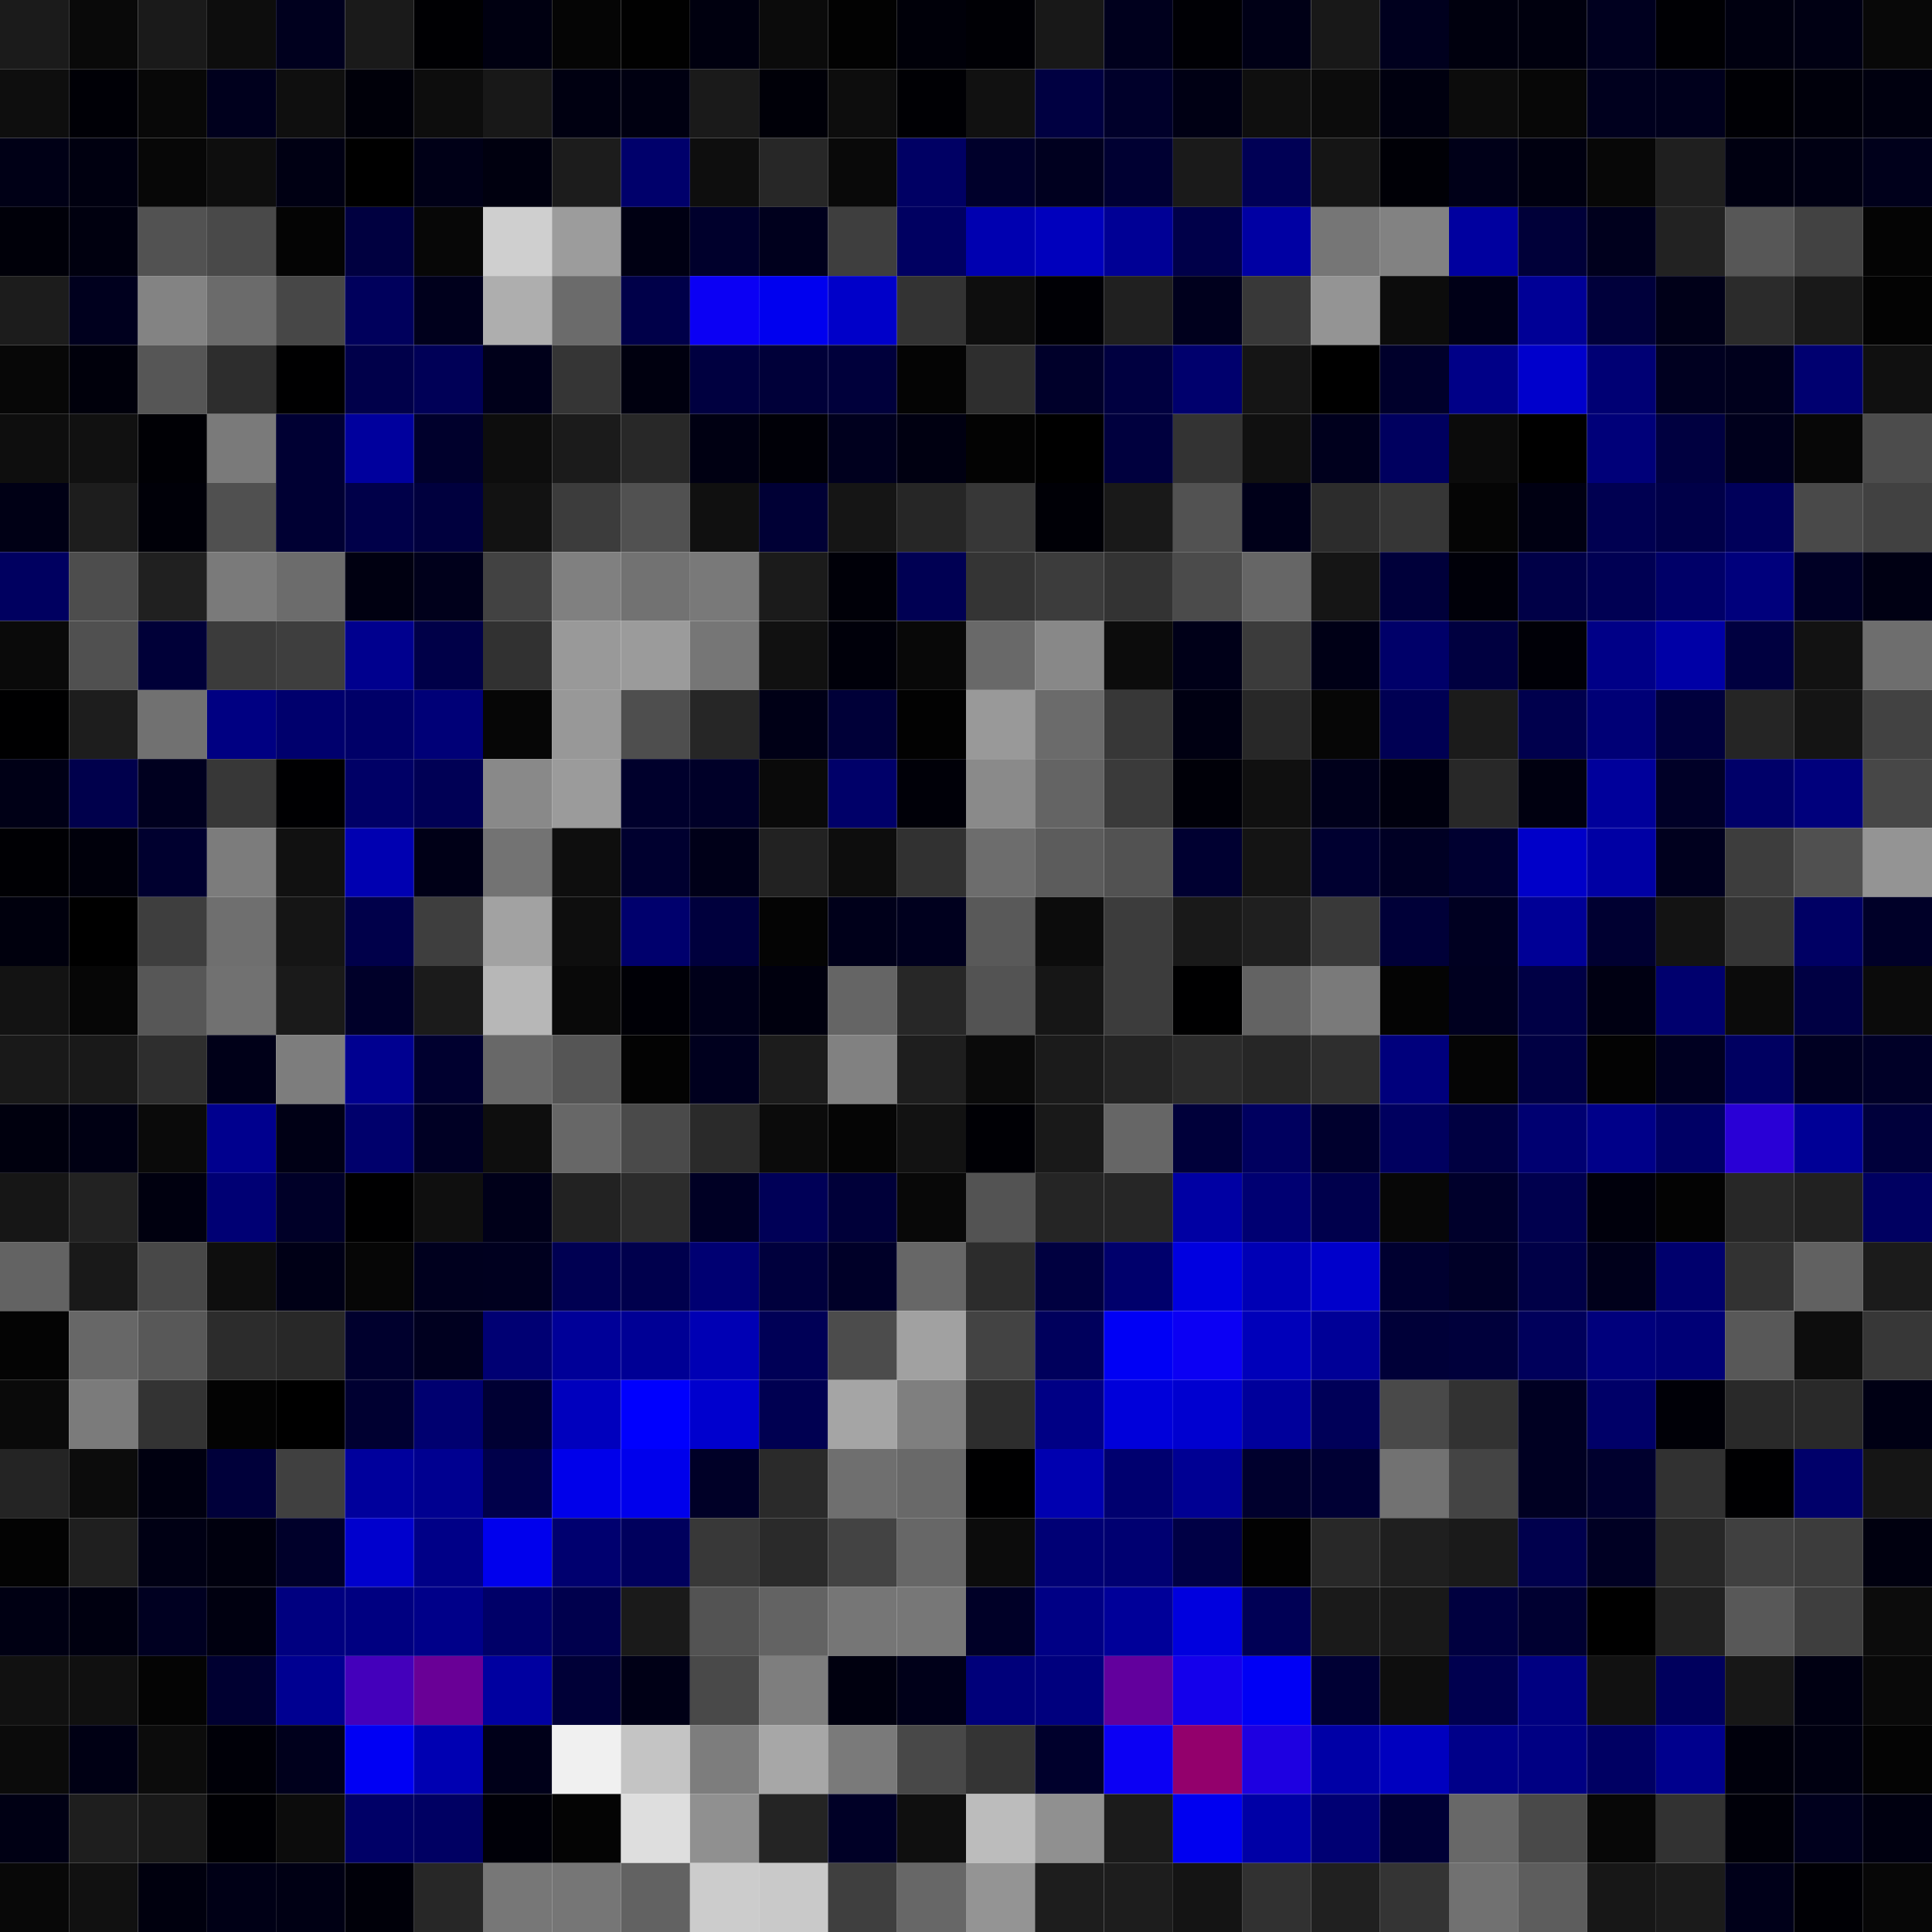 <svg xmlns="http://www.w3.org/2000/svg" width="56" height="56" viewBox="0 0 56 56"><g class="weights_image" id="node-756" stroke="none"><rect x="0" y="0" width="2" height="2" fill="#1b1b1b"/><rect x="2" y="0" width="2" height="2" fill="#090909"/><rect x="4" y="0" width="2" height="2" fill="#1a1a1a"/><rect x="6" y="0" width="2" height="2" fill="#0d0d0d"/><rect x="8" y="0" width="2" height="2" fill="#00001e"/><rect x="10" y="0" width="2" height="2" fill="#1a1a1a"/><rect x="12" y="0" width="2" height="2" fill="#000003"/><rect x="14" y="0" width="2" height="2" fill="#000011"/><rect x="16" y="0" width="2" height="2" fill="#050505"/><rect x="18" y="0" width="2" height="2" fill="#010101"/><rect x="20" y="0" width="2" height="2" fill="#00000f"/><rect x="22" y="0" width="2" height="2" fill="#0b0b0b"/><rect x="24" y="0" width="2" height="2" fill="#020202"/><rect x="26" y="0" width="2" height="2" fill="#000009"/><rect x="28" y="0" width="2" height="2" fill="#000005"/><rect x="30" y="0" width="2" height="2" fill="#181818"/><rect x="32" y="0" width="2" height="2" fill="#00001d"/><rect x="34" y="0" width="2" height="2" fill="#000005"/><rect x="36" y="0" width="2" height="2" fill="#000016"/><rect x="38" y="0" width="2" height="2" fill="#181818"/><rect x="40" y="0" width="2" height="2" fill="#00001e"/><rect x="42" y="0" width="2" height="2" fill="#00000e"/><rect x="44" y="0" width="2" height="2" fill="#00000e"/><rect x="46" y="0" width="2" height="2" fill="#00001f"/><rect x="48" y="0" width="2" height="2" fill="#000004"/><rect x="50" y="0" width="2" height="2" fill="#000010"/><rect x="52" y="0" width="2" height="2" fill="#000013"/><rect x="54" y="0" width="2" height="2" fill="#080808"/><rect x="0" y="2" width="2" height="2" fill="#0e0e0e"/><rect x="2" y="2" width="2" height="2" fill="#000006"/><rect x="4" y="2" width="2" height="2" fill="#080808"/><rect x="6" y="2" width="2" height="2" fill="#00001d"/><rect x="8" y="2" width="2" height="2" fill="#0f0f0f"/><rect x="10" y="2" width="2" height="2" fill="#000009"/><rect x="12" y="2" width="2" height="2" fill="#0d0d0d"/><rect x="14" y="2" width="2" height="2" fill="#181818"/><rect x="16" y="2" width="2" height="2" fill="#000011"/><rect x="18" y="2" width="2" height="2" fill="#000011"/><rect x="20" y="2" width="2" height="2" fill="#1a1a1a"/><rect x="22" y="2" width="2" height="2" fill="#000008"/><rect x="24" y="2" width="2" height="2" fill="#0d0d0d"/><rect x="26" y="2" width="2" height="2" fill="#000004"/><rect x="28" y="2" width="2" height="2" fill="#111111"/><rect x="30" y="2" width="2" height="2" fill="#000041"/><rect x="32" y="2" width="2" height="2" fill="#00002a"/><rect x="34" y="2" width="2" height="2" fill="#000014"/><rect x="36" y="2" width="2" height="2" fill="#0f0f0f"/><rect x="38" y="2" width="2" height="2" fill="#0c0c0c"/><rect x="40" y="2" width="2" height="2" fill="#00000f"/><rect x="42" y="2" width="2" height="2" fill="#0c0c0c"/><rect x="44" y="2" width="2" height="2" fill="#070707"/><rect x="46" y="2" width="2" height="2" fill="#00001e"/><rect x="48" y="2" width="2" height="2" fill="#00001c"/><rect x="50" y="2" width="2" height="2" fill="#000005"/><rect x="52" y="2" width="2" height="2" fill="#00000b"/><rect x="54" y="2" width="2" height="2" fill="#00000f"/><rect x="0" y="4" width="2" height="2" fill="#000016"/><rect x="2" y="4" width="2" height="2" fill="#000010"/><rect x="4" y="4" width="2" height="2" fill="#070707"/><rect x="6" y="4" width="2" height="2" fill="#0e0e0e"/><rect x="8" y="4" width="2" height="2" fill="#000013"/><rect x="10" y="4" width="2" height="2" fill="#000000"/><rect x="12" y="4" width="2" height="2" fill="#000017"/><rect x="14" y="4" width="2" height="2" fill="#00000f"/><rect x="16" y="4" width="2" height="2" fill="#1c1c1c"/><rect x="18" y="4" width="2" height="2" fill="#00006b"/><rect x="20" y="4" width="2" height="2" fill="#0e0e0e"/><rect x="22" y="4" width="2" height="2" fill="#272727"/><rect x="24" y="4" width="2" height="2" fill="#090909"/><rect x="26" y="4" width="2" height="2" fill="#000064"/><rect x="28" y="4" width="2" height="2" fill="#00002b"/><rect x="30" y="4" width="2" height="2" fill="#00001f"/><rect x="32" y="4" width="2" height="2" fill="#000032"/><rect x="34" y="4" width="2" height="2" fill="#1a1a1a"/><rect x="36" y="4" width="2" height="2" fill="#000055"/><rect x="38" y="4" width="2" height="2" fill="#151515"/><rect x="40" y="4" width="2" height="2" fill="#000006"/><rect x="42" y="4" width="2" height="2" fill="#000018"/><rect x="44" y="4" width="2" height="2" fill="#000010"/><rect x="46" y="4" width="2" height="2" fill="#070707"/><rect x="48" y="4" width="2" height="2" fill="#1f1f1f"/><rect x="50" y="4" width="2" height="2" fill="#000011"/><rect x="52" y="4" width="2" height="2" fill="#000013"/><rect x="54" y="4" width="2" height="2" fill="#00001b"/><rect x="0" y="6" width="2" height="2" fill="#000009"/><rect x="2" y="6" width="2" height="2" fill="#00000f"/><rect x="4" y="6" width="2" height="2" fill="#525252"/><rect x="6" y="6" width="2" height="2" fill="#494949"/><rect x="8" y="6" width="2" height="2" fill="#040404"/><rect x="10" y="6" width="2" height="2" fill="#000040"/><rect x="12" y="6" width="2" height="2" fill="#070707"/><rect x="14" y="6" width="2" height="2" fill="#cfcfcf"/><rect x="16" y="6" width="2" height="2" fill="#9c9c9c"/><rect x="18" y="6" width="2" height="2" fill="#000013"/><rect x="20" y="6" width="2" height="2" fill="#00002c"/><rect x="22" y="6" width="2" height="2" fill="#00001d"/><rect x="24" y="6" width="2" height="2" fill="#3e3e3e"/><rect x="26" y="6" width="2" height="2" fill="#000061"/><rect x="28" y="6" width="2" height="2" fill="#0000b0"/><rect x="30" y="6" width="2" height="2" fill="#0000bd"/><rect x="32" y="6" width="2" height="2" fill="#000095"/><rect x="34" y="6" width="2" height="2" fill="#000049"/><rect x="36" y="6" width="2" height="2" fill="#0000a3"/><rect x="38" y="6" width="2" height="2" fill="#767676"/><rect x="40" y="6" width="2" height="2" fill="#828282"/><rect x="42" y="6" width="2" height="2" fill="#00009f"/><rect x="44" y="6" width="2" height="2" fill="#000039"/><rect x="46" y="6" width="2" height="2" fill="#00001d"/><rect x="48" y="6" width="2" height="2" fill="#222222"/><rect x="50" y="6" width="2" height="2" fill="#575757"/><rect x="52" y="6" width="2" height="2" fill="#424242"/><rect x="54" y="6" width="2" height="2" fill="#040404"/><rect x="0" y="8" width="2" height="2" fill="#1c1c1c"/><rect x="2" y="8" width="2" height="2" fill="#00001e"/><rect x="4" y="8" width="2" height="2" fill="#838383"/><rect x="6" y="8" width="2" height="2" fill="#6b6b6b"/><rect x="8" y="8" width="2" height="2" fill="#474747"/><rect x="10" y="8" width="2" height="2" fill="#00005c"/><rect x="12" y="8" width="2" height="2" fill="#00001c"/><rect x="14" y="8" width="2" height="2" fill="#aeaeae"/><rect x="16" y="8" width="2" height="2" fill="#6b6b6b"/><rect x="18" y="8" width="2" height="2" fill="#000049"/><rect x="20" y="8" width="2" height="2" fill="#0b00f4"/><rect x="22" y="8" width="2" height="2" fill="#0000ef"/><rect x="24" y="8" width="2" height="2" fill="#0000c9"/><rect x="26" y="8" width="2" height="2" fill="#333333"/><rect x="28" y="8" width="2" height="2" fill="#0e0e0e"/><rect x="30" y="8" width="2" height="2" fill="#000005"/><rect x="32" y="8" width="2" height="2" fill="#202020"/><rect x="34" y="8" width="2" height="2" fill="#00001d"/><rect x="36" y="8" width="2" height="2" fill="#383838"/><rect x="38" y="8" width="2" height="2" fill="#949494"/><rect x="40" y="8" width="2" height="2" fill="#0c0c0c"/><rect x="42" y="8" width="2" height="2" fill="#000017"/><rect x="44" y="8" width="2" height="2" fill="#000096"/><rect x="46" y="8" width="2" height="2" fill="#00003b"/><rect x="48" y="8" width="2" height="2" fill="#000018"/><rect x="50" y="8" width="2" height="2" fill="#2b2b2b"/><rect x="52" y="8" width="2" height="2" fill="#191919"/><rect x="54" y="8" width="2" height="2" fill="#030303"/><rect x="0" y="10" width="2" height="2" fill="#070707"/><rect x="2" y="10" width="2" height="2" fill="#00000b"/><rect x="4" y="10" width="2" height="2" fill="#565656"/><rect x="6" y="10" width="2" height="2" fill="#2d2d2d"/><rect x="8" y="10" width="2" height="2" fill="#000001"/><rect x="10" y="10" width="2" height="2" fill="#00004a"/><rect x="12" y="10" width="2" height="2" fill="#000057"/><rect x="14" y="10" width="2" height="2" fill="#00001a"/><rect x="16" y="10" width="2" height="2" fill="#353535"/><rect x="18" y="10" width="2" height="2" fill="#00000f"/><rect x="20" y="10" width="2" height="2" fill="#000040"/><rect x="22" y="10" width="2" height="2" fill="#000039"/><rect x="24" y="10" width="2" height="2" fill="#00003b"/><rect x="26" y="10" width="2" height="2" fill="#040404"/><rect x="28" y="10" width="2" height="2" fill="#2e2e2e"/><rect x="30" y="10" width="2" height="2" fill="#00002a"/><rect x="32" y="10" width="2" height="2" fill="#000040"/><rect x="34" y="10" width="2" height="2" fill="#00006d"/><rect x="36" y="10" width="2" height="2" fill="#151515"/><rect x="38" y="10" width="2" height="2" fill="#000000"/><rect x="40" y="10" width="2" height="2" fill="#00002b"/><rect x="42" y="10" width="2" height="2" fill="#000087"/><rect x="44" y="10" width="2" height="2" fill="#0000cc"/><rect x="46" y="10" width="2" height="2" fill="#000074"/><rect x="48" y="10" width="2" height="2" fill="#000020"/><rect x="50" y="10" width="2" height="2" fill="#00001c"/><rect x="52" y="10" width="2" height="2" fill="#000070"/><rect x="54" y="10" width="2" height="2" fill="#101010"/><rect x="0" y="12" width="2" height="2" fill="#0e0e0e"/><rect x="2" y="12" width="2" height="2" fill="#111111"/><rect x="4" y="12" width="2" height="2" fill="#000005"/><rect x="6" y="12" width="2" height="2" fill="#7a7a7a"/><rect x="8" y="12" width="2" height="2" fill="#000033"/><rect x="10" y="12" width="2" height="2" fill="#00009d"/><rect x="12" y="12" width="2" height="2" fill="#00002c"/><rect x="14" y="12" width="2" height="2" fill="#0d0d0d"/><rect x="16" y="12" width="2" height="2" fill="#1b1b1b"/><rect x="18" y="12" width="2" height="2" fill="#282828"/><rect x="20" y="12" width="2" height="2" fill="#000012"/><rect x="22" y="12" width="2" height="2" fill="#000007"/><rect x="24" y="12" width="2" height="2" fill="#00001e"/><rect x="26" y="12" width="2" height="2" fill="#000011"/><rect x="28" y="12" width="2" height="2" fill="#030303"/><rect x="30" y="12" width="2" height="2" fill="#000000"/><rect x="32" y="12" width="2" height="2" fill="#00003e"/><rect x="34" y="12" width="2" height="2" fill="#333333"/><rect x="36" y="12" width="2" height="2" fill="#101010"/><rect x="38" y="12" width="2" height="2" fill="#00001d"/><rect x="40" y="12" width="2" height="2" fill="#00005f"/><rect x="42" y="12" width="2" height="2" fill="#0b0b0b"/><rect x="44" y="12" width="2" height="2" fill="#000000"/><rect x="46" y="12" width="2" height="2" fill="#000079"/><rect x="48" y="12" width="2" height="2" fill="#000040"/><rect x="50" y="12" width="2" height="2" fill="#00001c"/><rect x="52" y="12" width="2" height="2" fill="#070707"/><rect x="54" y="12" width="2" height="2" fill="#4c4c4c"/><rect x="0" y="14" width="2" height="2" fill="#000015"/><rect x="2" y="14" width="2" height="2" fill="#1d1d1d"/><rect x="4" y="14" width="2" height="2" fill="#000008"/><rect x="6" y="14" width="2" height="2" fill="#505050"/><rect x="8" y="14" width="2" height="2" fill="#000033"/><rect x="10" y="14" width="2" height="2" fill="#000049"/><rect x="12" y="14" width="2" height="2" fill="#00003e"/><rect x="14" y="14" width="2" height="2" fill="#121212"/><rect x="16" y="14" width="2" height="2" fill="#3c3c3c"/><rect x="18" y="14" width="2" height="2" fill="#515151"/><rect x="20" y="14" width="2" height="2" fill="#101010"/><rect x="22" y="14" width="2" height="2" fill="#000035"/><rect x="24" y="14" width="2" height="2" fill="#151515"/><rect x="26" y="14" width="2" height="2" fill="#262626"/><rect x="28" y="14" width="2" height="2" fill="#373737"/><rect x="30" y="14" width="2" height="2" fill="#000006"/><rect x="32" y="14" width="2" height="2" fill="#191919"/><rect x="34" y="14" width="2" height="2" fill="#525252"/><rect x="36" y="14" width="2" height="2" fill="#000019"/><rect x="38" y="14" width="2" height="2" fill="#2c2c2c"/><rect x="40" y="14" width="2" height="2" fill="#363636"/><rect x="42" y="14" width="2" height="2" fill="#050505"/><rect x="44" y="14" width="2" height="2" fill="#000012"/><rect x="46" y="14" width="2" height="2" fill="#000051"/><rect x="48" y="14" width="2" height="2" fill="#000048"/><rect x="50" y="14" width="2" height="2" fill="#00005a"/><rect x="52" y="14" width="2" height="2" fill="#494949"/><rect x="54" y="14" width="2" height="2" fill="#414141"/><rect x="0" y="16" width="2" height="2" fill="#000060"/><rect x="2" y="16" width="2" height="2" fill="#4d4d4d"/><rect x="4" y="16" width="2" height="2" fill="#202020"/><rect x="6" y="16" width="2" height="2" fill="#7a7a7a"/><rect x="8" y="16" width="2" height="2" fill="#6c6c6c"/><rect x="10" y="16" width="2" height="2" fill="#000011"/><rect x="12" y="16" width="2" height="2" fill="#00001b"/><rect x="14" y="16" width="2" height="2" fill="#424242"/><rect x="16" y="16" width="2" height="2" fill="#808080"/><rect x="18" y="16" width="2" height="2" fill="#727272"/><rect x="20" y="16" width="2" height="2" fill="#797979"/><rect x="22" y="16" width="2" height="2" fill="#1b1b1b"/><rect x="24" y="16" width="2" height="2" fill="#000008"/><rect x="26" y="16" width="2" height="2" fill="#000053"/><rect x="28" y="16" width="2" height="2" fill="#343434"/><rect x="30" y="16" width="2" height="2" fill="#3c3c3c"/><rect x="32" y="16" width="2" height="2" fill="#333333"/><rect x="34" y="16" width="2" height="2" fill="#4b4b4b"/><rect x="36" y="16" width="2" height="2" fill="#666666"/><rect x="38" y="16" width="2" height="2" fill="#151515"/><rect x="40" y="16" width="2" height="2" fill="#00003a"/><rect x="42" y="16" width="2" height="2" fill="#000009"/><rect x="44" y="16" width="2" height="2" fill="#000047"/><rect x="46" y="16" width="2" height="2" fill="#000053"/><rect x="48" y="16" width="2" height="2" fill="#000068"/><rect x="50" y="16" width="2" height="2" fill="#00007c"/><rect x="52" y="16" width="2" height="2" fill="#000025"/><rect x="54" y="16" width="2" height="2" fill="#000013"/><rect x="0" y="18" width="2" height="2" fill="#0a0a0a"/><rect x="2" y="18" width="2" height="2" fill="#505050"/><rect x="4" y="18" width="2" height="2" fill="#000038"/><rect x="6" y="18" width="2" height="2" fill="#3b3b3b"/><rect x="8" y="18" width="2" height="2" fill="#3e3e3e"/><rect x="10" y="18" width="2" height="2" fill="#00008e"/><rect x="12" y="18" width="2" height="2" fill="#000048"/><rect x="14" y="18" width="2" height="2" fill="#313131"/><rect x="16" y="18" width="2" height="2" fill="#999999"/><rect x="18" y="18" width="2" height="2" fill="#9b9b9b"/><rect x="20" y="18" width="2" height="2" fill="#767676"/><rect x="22" y="18" width="2" height="2" fill="#111111"/><rect x="24" y="18" width="2" height="2" fill="#00000a"/><rect x="26" y="18" width="2" height="2" fill="#080808"/><rect x="28" y="18" width="2" height="2" fill="#696969"/><rect x="30" y="18" width="2" height="2" fill="#888888"/><rect x="32" y="18" width="2" height="2" fill="#0c0c0c"/><rect x="34" y="18" width="2" height="2" fill="#000018"/><rect x="36" y="18" width="2" height="2" fill="#3b3b3b"/><rect x="38" y="18" width="2" height="2" fill="#000016"/><rect x="40" y="18" width="2" height="2" fill="#000069"/><rect x="42" y="18" width="2" height="2" fill="#000040"/><rect x="44" y="18" width="2" height="2" fill="#000007"/><rect x="46" y="18" width="2" height="2" fill="#000087"/><rect x="48" y="18" width="2" height="2" fill="#0000a6"/><rect x="50" y="18" width="2" height="2" fill="#000040"/><rect x="52" y="18" width="2" height="2" fill="#121212"/><rect x="54" y="18" width="2" height="2" fill="#6e6e6e"/><rect x="0" y="20" width="2" height="2" fill="#000001"/><rect x="2" y="20" width="2" height="2" fill="#1d1d1d"/><rect x="4" y="20" width="2" height="2" fill="#717171"/><rect x="6" y="20" width="2" height="2" fill="#000082"/><rect x="8" y="20" width="2" height="2" fill="#00006d"/><rect x="10" y="20" width="2" height="2" fill="#000068"/><rect x="12" y="20" width="2" height="2" fill="#000077"/><rect x="14" y="20" width="2" height="2" fill="#060606"/><rect x="16" y="20" width="2" height="2" fill="#989898"/><rect x="18" y="20" width="2" height="2" fill="#4e4e4e"/><rect x="20" y="20" width="2" height="2" fill="#262626"/><rect x="22" y="20" width="2" height="2" fill="#000016"/><rect x="24" y="20" width="2" height="2" fill="#000038"/><rect x="26" y="20" width="2" height="2" fill="#020202"/><rect x="28" y="20" width="2" height="2" fill="#999999"/><rect x="30" y="20" width="2" height="2" fill="#6b6b6b"/><rect x="32" y="20" width="2" height="2" fill="#373737"/><rect x="34" y="20" width="2" height="2" fill="#000012"/><rect x="36" y="20" width="2" height="2" fill="#282828"/><rect x="38" y="20" width="2" height="2" fill="#060606"/><rect x="40" y="20" width="2" height="2" fill="#000053"/><rect x="42" y="20" width="2" height="2" fill="#1b1b1b"/><rect x="44" y="20" width="2" height="2" fill="#00004d"/><rect x="46" y="20" width="2" height="2" fill="#000076"/><rect x="48" y="20" width="2" height="2" fill="#00003d"/><rect x="50" y="20" width="2" height="2" fill="#252525"/><rect x="52" y="20" width="2" height="2" fill="#141414"/><rect x="54" y="20" width="2" height="2" fill="#424242"/><rect x="0" y="22" width="2" height="2" fill="#000016"/><rect x="2" y="22" width="2" height="2" fill="#00004c"/><rect x="4" y="22" width="2" height="2" fill="#00001f"/><rect x="6" y="22" width="2" height="2" fill="#373737"/><rect x="8" y="22" width="2" height="2" fill="#000002"/><rect x="10" y="22" width="2" height="2" fill="#000066"/><rect x="12" y="22" width="2" height="2" fill="#000055"/><rect x="14" y="22" width="2" height="2" fill="#898989"/><rect x="16" y="22" width="2" height="2" fill="#9b9b9b"/><rect x="18" y="22" width="2" height="2" fill="#00002c"/><rect x="20" y="22" width="2" height="2" fill="#000028"/><rect x="22" y="22" width="2" height="2" fill="#0a0a0a"/><rect x="24" y="22" width="2" height="2" fill="#000069"/><rect x="26" y="22" width="2" height="2" fill="#000008"/><rect x="28" y="22" width="2" height="2" fill="#8a8a8a"/><rect x="30" y="22" width="2" height="2" fill="#646464"/><rect x="32" y="22" width="2" height="2" fill="#3a3a3a"/><rect x="34" y="22" width="2" height="2" fill="#000008"/><rect x="36" y="22" width="2" height="2" fill="#101010"/><rect x="38" y="22" width="2" height="2" fill="#00001b"/><rect x="40" y="22" width="2" height="2" fill="#00000e"/><rect x="42" y="22" width="2" height="2" fill="#282828"/><rect x="44" y="22" width="2" height="2" fill="#000010"/><rect x="46" y="22" width="2" height="2" fill="#00009b"/><rect x="48" y="22" width="2" height="2" fill="#000027"/><rect x="50" y="22" width="2" height="2" fill="#000069"/><rect x="52" y="22" width="2" height="2" fill="#00007c"/><rect x="54" y="22" width="2" height="2" fill="#474747"/><rect x="0" y="24" width="2" height="2" fill="#000004"/><rect x="2" y="24" width="2" height="2" fill="#00000b"/><rect x="4" y="24" width="2" height="2" fill="#00002f"/><rect x="6" y="24" width="2" height="2" fill="#7c7c7c"/><rect x="8" y="24" width="2" height="2" fill="#111111"/><rect x="10" y="24" width="2" height="2" fill="#0000b1"/><rect x="12" y="24" width="2" height="2" fill="#000017"/><rect x="14" y="24" width="2" height="2" fill="#737373"/><rect x="16" y="24" width="2" height="2" fill="#0e0e0e"/><rect x="18" y="24" width="2" height="2" fill="#00002f"/><rect x="20" y="24" width="2" height="2" fill="#000018"/><rect x="22" y="24" width="2" height="2" fill="#222222"/><rect x="24" y="24" width="2" height="2" fill="#0d0d0d"/><rect x="26" y="24" width="2" height="2" fill="#313131"/><rect x="28" y="24" width="2" height="2" fill="#6d6d6d"/><rect x="30" y="24" width="2" height="2" fill="#5c5c5c"/><rect x="32" y="24" width="2" height="2" fill="#525252"/><rect x="34" y="24" width="2" height="2" fill="#000031"/><rect x="36" y="24" width="2" height="2" fill="#141414"/><rect x="38" y="24" width="2" height="2" fill="#000030"/><rect x="40" y="24" width="2" height="2" fill="#000024"/><rect x="42" y="24" width="2" height="2" fill="#000030"/><rect x="44" y="24" width="2" height="2" fill="#0000c9"/><rect x="46" y="24" width="2" height="2" fill="#0000a4"/><rect x="48" y="24" width="2" height="2" fill="#00001e"/><rect x="50" y="24" width="2" height="2" fill="#3d3d3d"/><rect x="52" y="24" width="2" height="2" fill="#505050"/><rect x="54" y="24" width="2" height="2" fill="#949494"/><rect x="0" y="26" width="2" height="2" fill="#00000d"/><rect x="2" y="26" width="2" height="2" fill="#000000"/><rect x="4" y="26" width="2" height="2" fill="#3e3e3e"/><rect x="6" y="26" width="2" height="2" fill="#6f6f6f"/><rect x="8" y="26" width="2" height="2" fill="#151515"/><rect x="10" y="26" width="2" height="2" fill="#00004a"/><rect x="12" y="26" width="2" height="2" fill="#3e3e3e"/><rect x="14" y="26" width="2" height="2" fill="#a2a2a2"/><rect x="16" y="26" width="2" height="2" fill="#0e0e0e"/><rect x="18" y="26" width="2" height="2" fill="#00006d"/><rect x="20" y="26" width="2" height="2" fill="#00003d"/><rect x="22" y="26" width="2" height="2" fill="#040404"/><rect x="24" y="26" width="2" height="2" fill="#00001a"/><rect x="26" y="26" width="2" height="2" fill="#00001e"/><rect x="28" y="26" width="2" height="2" fill="#595959"/><rect x="30" y="26" width="2" height="2" fill="#0c0c0c"/><rect x="32" y="26" width="2" height="2" fill="#3c3c3c"/><rect x="34" y="26" width="2" height="2" fill="#191919"/><rect x="36" y="26" width="2" height="2" fill="#1f1f1f"/><rect x="38" y="26" width="2" height="2" fill="#393939"/><rect x="40" y="26" width="2" height="2" fill="#000038"/><rect x="42" y="26" width="2" height="2" fill="#000021"/><rect x="44" y="26" width="2" height="2" fill="#000096"/><rect x="46" y="26" width="2" height="2" fill="#000031"/><rect x="48" y="26" width="2" height="2" fill="#131313"/><rect x="50" y="26" width="2" height="2" fill="#353535"/><rect x="52" y="26" width="2" height="2" fill="#000064"/><rect x="54" y="26" width="2" height="2" fill="#000028"/><rect x="0" y="28" width="2" height="2" fill="#131313"/><rect x="2" y="28" width="2" height="2" fill="#060606"/><rect x="4" y="28" width="2" height="2" fill="#575757"/><rect x="6" y="28" width="2" height="2" fill="#717171"/><rect x="8" y="28" width="2" height="2" fill="#1a1a1a"/><rect x="10" y="28" width="2" height="2" fill="#000029"/><rect x="12" y="28" width="2" height="2" fill="#1b1b1b"/><rect x="14" y="28" width="2" height="2" fill="#b7b7b7"/><rect x="16" y="28" width="2" height="2" fill="#090909"/><rect x="18" y="28" width="2" height="2" fill="#000006"/><rect x="20" y="28" width="2" height="2" fill="#000019"/><rect x="22" y="28" width="2" height="2" fill="#00000e"/><rect x="24" y="28" width="2" height="2" fill="#656565"/><rect x="26" y="28" width="2" height="2" fill="#272727"/><rect x="28" y="28" width="2" height="2" fill="#535353"/><rect x="30" y="28" width="2" height="2" fill="#161616"/><rect x="32" y="28" width="2" height="2" fill="#3c3c3c"/><rect x="34" y="28" width="2" height="2" fill="#000001"/><rect x="36" y="28" width="2" height="2" fill="#636363"/><rect x="38" y="28" width="2" height="2" fill="#7a7a7a"/><rect x="40" y="28" width="2" height="2" fill="#040404"/><rect x="42" y="28" width="2" height="2" fill="#00001f"/><rect x="44" y="28" width="2" height="2" fill="#000045"/><rect x="46" y="28" width="2" height="2" fill="#000012"/><rect x="48" y="28" width="2" height="2" fill="#00006e"/><rect x="50" y="28" width="2" height="2" fill="#0b0b0b"/><rect x="52" y="28" width="2" height="2" fill="#000043"/><rect x="54" y="28" width="2" height="2" fill="#0b0b0b"/><rect x="0" y="30" width="2" height="2" fill="#191919"/><rect x="2" y="30" width="2" height="2" fill="#191919"/><rect x="4" y="30" width="2" height="2" fill="#2e2e2e"/><rect x="6" y="30" width="2" height="2" fill="#000018"/><rect x="8" y="30" width="2" height="2" fill="#7d7d7d"/><rect x="10" y="30" width="2" height="2" fill="#000090"/><rect x="12" y="30" width="2" height="2" fill="#00002f"/><rect x="14" y="30" width="2" height="2" fill="#686868"/><rect x="16" y="30" width="2" height="2" fill="#555555"/><rect x="18" y="30" width="2" height="2" fill="#030303"/><rect x="20" y="30" width="2" height="2" fill="#00001e"/><rect x="22" y="30" width="2" height="2" fill="#1c1c1c"/><rect x="24" y="30" width="2" height="2" fill="#818181"/><rect x="26" y="30" width="2" height="2" fill="#1e1e1e"/><rect x="28" y="30" width="2" height="2" fill="#0a0a0a"/><rect x="30" y="30" width="2" height="2" fill="#1b1b1b"/><rect x="32" y="30" width="2" height="2" fill="#242424"/><rect x="34" y="30" width="2" height="2" fill="#2b2b2b"/><rect x="36" y="30" width="2" height="2" fill="#262626"/><rect x="38" y="30" width="2" height="2" fill="#2e2e2e"/><rect x="40" y="30" width="2" height="2" fill="#00007c"/><rect x="42" y="30" width="2" height="2" fill="#050505"/><rect x="44" y="30" width="2" height="2" fill="#000043"/><rect x="46" y="30" width="2" height="2" fill="#030303"/><rect x="48" y="30" width="2" height="2" fill="#000021"/><rect x="50" y="30" width="2" height="2" fill="#000061"/><rect x="52" y="30" width="2" height="2" fill="#000022"/><rect x="54" y="30" width="2" height="2" fill="#000027"/><rect x="0" y="32" width="2" height="2" fill="#00000e"/><rect x="2" y="32" width="2" height="2" fill="#000013"/><rect x="4" y="32" width="2" height="2" fill="#0a0a0a"/><rect x="6" y="32" width="2" height="2" fill="#00008e"/><rect x="8" y="32" width="2" height="2" fill="#000015"/><rect x="10" y="32" width="2" height="2" fill="#00006c"/><rect x="12" y="32" width="2" height="2" fill="#000024"/><rect x="14" y="32" width="2" height="2" fill="#0e0e0e"/><rect x="16" y="32" width="2" height="2" fill="#676767"/><rect x="18" y="32" width="2" height="2" fill="#4a4a4a"/><rect x="20" y="32" width="2" height="2" fill="#2a2a2a"/><rect x="22" y="32" width="2" height="2" fill="#0b0b0b"/><rect x="24" y="32" width="2" height="2" fill="#050505"/><rect x="26" y="32" width="2" height="2" fill="#121212"/><rect x="28" y="32" width="2" height="2" fill="#000005"/><rect x="30" y="32" width="2" height="2" fill="#191919"/><rect x="32" y="32" width="2" height="2" fill="#666666"/><rect x="34" y="32" width="2" height="2" fill="#00003a"/><rect x="36" y="32" width="2" height="2" fill="#00005f"/><rect x="38" y="32" width="2" height="2" fill="#00002d"/><rect x="40" y="32" width="2" height="2" fill="#00005f"/><rect x="42" y="32" width="2" height="2" fill="#000041"/><rect x="44" y="32" width="2" height="2" fill="#000071"/><rect x="46" y="32" width="2" height="2" fill="#000089"/><rect x="48" y="32" width="2" height="2" fill="#000065"/><rect x="50" y="32" width="2" height="2" fill="#2900d6"/><rect x="52" y="32" width="2" height="2" fill="#000096"/><rect x="54" y="32" width="2" height="2" fill="#00003b"/><rect x="0" y="34" width="2" height="2" fill="#161616"/><rect x="2" y="34" width="2" height="2" fill="#222222"/><rect x="4" y="34" width="2" height="2" fill="#00000f"/><rect x="6" y="34" width="2" height="2" fill="#000074"/><rect x="8" y="34" width="2" height="2" fill="#000028"/><rect x="10" y="34" width="2" height="2" fill="#000001"/><rect x="12" y="34" width="2" height="2" fill="#0f0f0f"/><rect x="14" y="34" width="2" height="2" fill="#000019"/><rect x="16" y="34" width="2" height="2" fill="#222222"/><rect x="18" y="34" width="2" height="2" fill="#2c2c2c"/><rect x="20" y="34" width="2" height="2" fill="#000024"/><rect x="22" y="34" width="2" height="2" fill="#000057"/><rect x="24" y="34" width="2" height="2" fill="#000039"/><rect x="26" y="34" width="2" height="2" fill="#080808"/><rect x="28" y="34" width="2" height="2" fill="#535353"/><rect x="30" y="34" width="2" height="2" fill="#252525"/><rect x="32" y="34" width="2" height="2" fill="#262626"/><rect x="34" y="34" width="2" height="2" fill="#0000a3"/><rect x="36" y="34" width="2" height="2" fill="#000072"/><rect x="38" y="34" width="2" height="2" fill="#00004c"/><rect x="40" y="34" width="2" height="2" fill="#070707"/><rect x="42" y="34" width="2" height="2" fill="#00002b"/><rect x="44" y="34" width="2" height="2" fill="#00004e"/><rect x="46" y="34" width="2" height="2" fill="#00000c"/><rect x="48" y="34" width="2" height="2" fill="#030303"/><rect x="50" y="34" width="2" height="2" fill="#272727"/><rect x="52" y="34" width="2" height="2" fill="#212121"/><rect x="54" y="34" width="2" height="2" fill="#000061"/><rect x="0" y="36" width="2" height="2" fill="#636363"/><rect x="2" y="36" width="2" height="2" fill="#191919"/><rect x="4" y="36" width="2" height="2" fill="#484848"/><rect x="6" y="36" width="2" height="2" fill="#0e0e0e"/><rect x="8" y="36" width="2" height="2" fill="#000016"/><rect x="10" y="36" width="2" height="2" fill="#060606"/><rect x="12" y="36" width="2" height="2" fill="#00001e"/><rect x="14" y="36" width="2" height="2" fill="#00001f"/><rect x="16" y="36" width="2" height="2" fill="#000052"/><rect x="18" y="36" width="2" height="2" fill="#00004d"/><rect x="20" y="36" width="2" height="2" fill="#000072"/><rect x="22" y="36" width="2" height="2" fill="#00003d"/><rect x="24" y="36" width="2" height="2" fill="#000028"/><rect x="26" y="36" width="2" height="2" fill="#676767"/><rect x="28" y="36" width="2" height="2" fill="#2c2c2c"/><rect x="30" y="36" width="2" height="2" fill="#000040"/><rect x="32" y="36" width="2" height="2" fill="#00006c"/><rect x="34" y="36" width="2" height="2" fill="#0000e0"/><rect x="36" y="36" width="2" height="2" fill="#0000b5"/><rect x="38" y="36" width="2" height="2" fill="#0000cb"/><rect x="40" y="36" width="2" height="2" fill="#000030"/><rect x="42" y="36" width="2" height="2" fill="#000027"/><rect x="44" y="36" width="2" height="2" fill="#000047"/><rect x="46" y="36" width="2" height="2" fill="#00001b"/><rect x="48" y="36" width="2" height="2" fill="#00006d"/><rect x="50" y="36" width="2" height="2" fill="#323232"/><rect x="52" y="36" width="2" height="2" fill="#616161"/><rect x="54" y="36" width="2" height="2" fill="#1b1b1b"/><rect x="0" y="38" width="2" height="2" fill="#040404"/><rect x="2" y="38" width="2" height="2" fill="#676767"/><rect x="4" y="38" width="2" height="2" fill="#585858"/><rect x="6" y="38" width="2" height="2" fill="#2c2c2c"/><rect x="8" y="38" width="2" height="2" fill="#282828"/><rect x="10" y="38" width="2" height="2" fill="#00002d"/><rect x="12" y="38" width="2" height="2" fill="#00001f"/><rect x="14" y="38" width="2" height="2" fill="#000073"/><rect x="16" y="38" width="2" height="2" fill="#000098"/><rect x="18" y="38" width="2" height="2" fill="#000095"/><rect x="20" y="38" width="2" height="2" fill="#0000b4"/><rect x="22" y="38" width="2" height="2" fill="#000056"/><rect x="24" y="38" width="2" height="2" fill="#4c4c4c"/><rect x="26" y="38" width="2" height="2" fill="#a1a1a1"/><rect x="28" y="38" width="2" height="2" fill="#434343"/><rect x="30" y="38" width="2" height="2" fill="#00005c"/><rect x="32" y="38" width="2" height="2" fill="#0000f5"/><rect x="34" y="38" width="2" height="2" fill="#0b00f4"/><rect x="36" y="38" width="2" height="2" fill="#0000ba"/><rect x="38" y="38" width="2" height="2" fill="#000097"/><rect x="40" y="38" width="2" height="2" fill="#000038"/><rect x="42" y="38" width="2" height="2" fill="#00003b"/><rect x="44" y="38" width="2" height="2" fill="#00005b"/><rect x="46" y="38" width="2" height="2" fill="#00007c"/><rect x="48" y="38" width="2" height="2" fill="#000076"/><rect x="50" y="38" width="2" height="2" fill="#585858"/><rect x="52" y="38" width="2" height="2" fill="#0d0d0d"/><rect x="54" y="38" width="2" height="2" fill="#373737"/><rect x="0" y="40" width="2" height="2" fill="#0a0a0a"/><rect x="2" y="40" width="2" height="2" fill="#7b7b7b"/><rect x="4" y="40" width="2" height="2" fill="#333333"/><rect x="6" y="40" width="2" height="2" fill="#030303"/><rect x="8" y="40" width="2" height="2" fill="#000000"/><rect x="10" y="40" width="2" height="2" fill="#000031"/><rect x="12" y="40" width="2" height="2" fill="#000070"/><rect x="14" y="40" width="2" height="2" fill="#000033"/><rect x="16" y="40" width="2" height="2" fill="#0000be"/><rect x="18" y="40" width="2" height="2" fill="#0000fe"/><rect x="20" y="40" width="2" height="2" fill="#0000ce"/><rect x="22" y="40" width="2" height="2" fill="#000051"/><rect x="24" y="40" width="2" height="2" fill="#a5a5a5"/><rect x="26" y="40" width="2" height="2" fill="#7f7f7f"/><rect x="28" y="40" width="2" height="2" fill="#2d2d2d"/><rect x="30" y="40" width="2" height="2" fill="#000085"/><rect x="32" y="40" width="2" height="2" fill="#0000da"/><rect x="34" y="40" width="2" height="2" fill="#0000d0"/><rect x="36" y="40" width="2" height="2" fill="#00009b"/><rect x="38" y="40" width="2" height="2" fill="#000058"/><rect x="40" y="40" width="2" height="2" fill="#494949"/><rect x="42" y="40" width="2" height="2" fill="#323232"/><rect x="44" y="40" width="2" height="2" fill="#000022"/><rect x="46" y="40" width="2" height="2" fill="#000068"/><rect x="48" y="40" width="2" height="2" fill="#000007"/><rect x="50" y="40" width="2" height="2" fill="#292929"/><rect x="52" y="40" width="2" height="2" fill="#292929"/><rect x="54" y="40" width="2" height="2" fill="#000014"/><rect x="0" y="42" width="2" height="2" fill="#242424"/><rect x="2" y="42" width="2" height="2" fill="#0c0c0c"/><rect x="4" y="42" width="2" height="2" fill="#000010"/><rect x="6" y="42" width="2" height="2" fill="#00003a"/><rect x="8" y="42" width="2" height="2" fill="#404040"/><rect x="10" y="42" width="2" height="2" fill="#00009c"/><rect x="12" y="42" width="2" height="2" fill="#000090"/><rect x="14" y="42" width="2" height="2" fill="#00004a"/><rect x="16" y="42" width="2" height="2" fill="#0000ea"/><rect x="18" y="42" width="2" height="2" fill="#0000ec"/><rect x="20" y="42" width="2" height="2" fill="#000027"/><rect x="22" y="42" width="2" height="2" fill="#2a2a2a"/><rect x="24" y="42" width="2" height="2" fill="#6f6f6f"/><rect x="26" y="42" width="2" height="2" fill="#696969"/><rect x="28" y="42" width="2" height="2" fill="#000001"/><rect x="30" y="42" width="2" height="2" fill="#0000b0"/><rect x="32" y="42" width="2" height="2" fill="#00006f"/><rect x="34" y="42" width="2" height="2" fill="#000093"/><rect x="36" y="42" width="2" height="2" fill="#00002d"/><rect x="38" y="42" width="2" height="2" fill="#000034"/><rect x="40" y="42" width="2" height="2" fill="#727272"/><rect x="42" y="42" width="2" height="2" fill="#444444"/><rect x="44" y="42" width="2" height="2" fill="#000022"/><rect x="46" y="42" width="2" height="2" fill="#00002e"/><rect x="48" y="42" width="2" height="2" fill="#313131"/><rect x="50" y="42" width="2" height="2" fill="#000002"/><rect x="52" y="42" width="2" height="2" fill="#00006a"/><rect x="54" y="42" width="2" height="2" fill="#151515"/><rect x="0" y="44" width="2" height="2" fill="#030303"/><rect x="2" y="44" width="2" height="2" fill="#1f1f1f"/><rect x="4" y="44" width="2" height="2" fill="#000014"/><rect x="6" y="44" width="2" height="2" fill="#00000e"/><rect x="8" y="44" width="2" height="2" fill="#00002a"/><rect x="10" y="44" width="2" height="2" fill="#0000cd"/><rect x="12" y="44" width="2" height="2" fill="#000087"/><rect x="14" y="44" width="2" height="2" fill="#0000ed"/><rect x="16" y="44" width="2" height="2" fill="#00006f"/><rect x="18" y="44" width="2" height="2" fill="#00005d"/><rect x="20" y="44" width="2" height="2" fill="#383838"/><rect x="22" y="44" width="2" height="2" fill="#2a2a2a"/><rect x="24" y="44" width="2" height="2" fill="#434343"/><rect x="26" y="44" width="2" height="2" fill="#676767"/><rect x="28" y="44" width="2" height="2" fill="#0c0c0c"/><rect x="30" y="44" width="2" height="2" fill="#000075"/><rect x="32" y="44" width="2" height="2" fill="#000071"/><rect x="34" y="44" width="2" height="2" fill="#000045"/><rect x="36" y="44" width="2" height="2" fill="#020202"/><rect x="38" y="44" width="2" height="2" fill="#282828"/><rect x="40" y="44" width="2" height="2" fill="#1f1f1f"/><rect x="42" y="44" width="2" height="2" fill="#1a1a1a"/><rect x="44" y="44" width="2" height="2" fill="#00004d"/><rect x="46" y="44" width="2" height="2" fill="#000023"/><rect x="48" y="44" width="2" height="2" fill="#272727"/><rect x="50" y="44" width="2" height="2" fill="#404040"/><rect x="52" y="44" width="2" height="2" fill="#3c3c3c"/><rect x="54" y="44" width="2" height="2" fill="#00000f"/><rect x="0" y="46" width="2" height="2" fill="#000013"/><rect x="2" y="46" width="2" height="2" fill="#000010"/><rect x="4" y="46" width="2" height="2" fill="#000021"/><rect x="6" y="46" width="2" height="2" fill="#000010"/><rect x="8" y="46" width="2" height="2" fill="#000080"/><rect x="10" y="46" width="2" height="2" fill="#000081"/><rect x="12" y="46" width="2" height="2" fill="#000089"/><rect x="14" y="46" width="2" height="2" fill="#000068"/><rect x="16" y="46" width="2" height="2" fill="#00004d"/><rect x="18" y="46" width="2" height="2" fill="#1a1a1a"/><rect x="20" y="46" width="2" height="2" fill="#535353"/><rect x="22" y="46" width="2" height="2" fill="#636363"/><rect x="24" y="46" width="2" height="2" fill="#767676"/><rect x="26" y="46" width="2" height="2" fill="#777777"/><rect x="28" y="46" width="2" height="2" fill="#000027"/><rect x="30" y="46" width="2" height="2" fill="#000085"/><rect x="32" y="46" width="2" height="2" fill="#000099"/><rect x="34" y="46" width="2" height="2" fill="#0000de"/><rect x="36" y="46" width="2" height="2" fill="#000055"/><rect x="38" y="46" width="2" height="2" fill="#1a1a1a"/><rect x="40" y="46" width="2" height="2" fill="#191919"/><rect x="42" y="46" width="2" height="2" fill="#00003f"/><rect x="44" y="46" width="2" height="2" fill="#000031"/><rect x="46" y="46" width="2" height="2" fill="#000000"/><rect x="48" y="46" width="2" height="2" fill="#212121"/><rect x="50" y="46" width="2" height="2" fill="#585858"/><rect x="52" y="46" width="2" height="2" fill="#3e3e3e"/><rect x="54" y="46" width="2" height="2" fill="#0c0c0c"/><rect x="0" y="48" width="2" height="2" fill="#111111"/><rect x="2" y="48" width="2" height="2" fill="#101010"/><rect x="4" y="48" width="2" height="2" fill="#040404"/><rect x="6" y="48" width="2" height="2" fill="#000031"/><rect x="8" y="48" width="2" height="2" fill="#000091"/><rect x="10" y="48" width="2" height="2" fill="#4400bb"/><rect x="12" y="48" width="2" height="2" fill="#690096"/><rect x="14" y="48" width="2" height="2" fill="#0000a0"/><rect x="16" y="48" width="2" height="2" fill="#000037"/><rect x="18" y="48" width="2" height="2" fill="#000016"/><rect x="20" y="48" width="2" height="2" fill="#494949"/><rect x="22" y="48" width="2" height="2" fill="#7e7e7e"/><rect x="24" y="48" width="2" height="2" fill="#00000f"/><rect x="26" y="48" width="2" height="2" fill="#000019"/><rect x="28" y="48" width="2" height="2" fill="#00007a"/><rect x="30" y="48" width="2" height="2" fill="#00007e"/><rect x="32" y="48" width="2" height="2" fill="#62009d"/><rect x="34" y="48" width="2" height="2" fill="#1400eb"/><rect x="36" y="48" width="2" height="2" fill="#0000f5"/><rect x="38" y="48" width="2" height="2" fill="#000034"/><rect x="40" y="48" width="2" height="2" fill="#0e0e0e"/><rect x="42" y="48" width="2" height="2" fill="#00004f"/><rect x="44" y="48" width="2" height="2" fill="#000081"/><rect x="46" y="48" width="2" height="2" fill="#111111"/><rect x="48" y="48" width="2" height="2" fill="#00005d"/><rect x="50" y="48" width="2" height="2" fill="#171717"/><rect x="52" y="48" width="2" height="2" fill="#000012"/><rect x="54" y="48" width="2" height="2" fill="#090909"/><rect x="0" y="50" width="2" height="2" fill="#0b0b0b"/><rect x="2" y="50" width="2" height="2" fill="#000014"/><rect x="4" y="50" width="2" height="2" fill="#0c0c0c"/><rect x="6" y="50" width="2" height="2" fill="#000008"/><rect x="8" y="50" width="2" height="2" fill="#00001c"/><rect x="10" y="50" width="2" height="2" fill="#0000f4"/><rect x="12" y="50" width="2" height="2" fill="#0000b2"/><rect x="14" y="50" width="2" height="2" fill="#000019"/><rect x="16" y="50" width="2" height="2" fill="#f0f0f0"/><rect x="18" y="50" width="2" height="2" fill="#c4c4c4"/><rect x="20" y="50" width="2" height="2" fill="#7d7d7d"/><rect x="22" y="50" width="2" height="2" fill="#a7a7a7"/><rect x="24" y="50" width="2" height="2" fill="#7a7a7a"/><rect x="26" y="50" width="2" height="2" fill="#484848"/><rect x="28" y="50" width="2" height="2" fill="#343434"/><rect x="30" y="50" width="2" height="2" fill="#00002c"/><rect x="32" y="50" width="2" height="2" fill="#0b00f4"/><rect x="34" y="50" width="2" height="2" fill="#93006c"/><rect x="36" y="50" width="2" height="2" fill="#1e00e1"/><rect x="38" y="50" width="2" height="2" fill="#0000a6"/><rect x="40" y="50" width="2" height="2" fill="#0000bf"/><rect x="42" y="50" width="2" height="2" fill="#000089"/><rect x="44" y="50" width="2" height="2" fill="#000083"/><rect x="46" y="50" width="2" height="2" fill="#000063"/><rect x="48" y="50" width="2" height="2" fill="#00008d"/><rect x="50" y="50" width="2" height="2" fill="#00000c"/><rect x="52" y="50" width="2" height="2" fill="#000011"/><rect x="54" y="50" width="2" height="2" fill="#040404"/><rect x="0" y="52" width="2" height="2" fill="#000014"/><rect x="2" y="52" width="2" height="2" fill="#1e1e1e"/><rect x="4" y="52" width="2" height="2" fill="#191919"/><rect x="6" y="52" width="2" height="2" fill="#000004"/><rect x="8" y="52" width="2" height="2" fill="#0c0c0c"/><rect x="10" y="52" width="2" height="2" fill="#000067"/><rect x="12" y="52" width="2" height="2" fill="#000063"/><rect x="14" y="52" width="2" height="2" fill="#000008"/><rect x="16" y="52" width="2" height="2" fill="#040404"/><rect x="18" y="52" width="2" height="2" fill="#dedede"/><rect x="20" y="52" width="2" height="2" fill="#909090"/><rect x="22" y="52" width="2" height="2" fill="#242424"/><rect x="24" y="52" width="2" height="2" fill="#000026"/><rect x="26" y="52" width="2" height="2" fill="#0f0f0f"/><rect x="28" y="52" width="2" height="2" fill="#bcbcbc"/><rect x="30" y="52" width="2" height="2" fill="#909090"/><rect x="32" y="52" width="2" height="2" fill="#1b1b1b"/><rect x="34" y="52" width="2" height="2" fill="#0000f0"/><rect x="36" y="52" width="2" height="2" fill="#0000a6"/><rect x="38" y="52" width="2" height="2" fill="#000073"/><rect x="40" y="52" width="2" height="2" fill="#000036"/><rect x="42" y="52" width="2" height="2" fill="#686868"/><rect x="44" y="52" width="2" height="2" fill="#494949"/><rect x="46" y="52" width="2" height="2" fill="#070707"/><rect x="48" y="52" width="2" height="2" fill="#323232"/><rect x="50" y="52" width="2" height="2" fill="#000009"/><rect x="52" y="52" width="2" height="2" fill="#00001d"/><rect x="54" y="52" width="2" height="2" fill="#000010"/><rect x="0" y="54" width="2" height="2" fill="#080808"/><rect x="2" y="54" width="2" height="2" fill="#111111"/><rect x="4" y="54" width="2" height="2" fill="#00000e"/><rect x="6" y="54" width="2" height="2" fill="#000016"/><rect x="8" y="54" width="2" height="2" fill="#000014"/><rect x="10" y="54" width="2" height="2" fill="#000009"/><rect x="12" y="54" width="2" height="2" fill="#272727"/><rect x="14" y="54" width="2" height="2" fill="#777777"/><rect x="16" y="54" width="2" height="2" fill="#767676"/><rect x="18" y="54" width="2" height="2" fill="#626262"/><rect x="20" y="54" width="2" height="2" fill="#cccccc"/><rect x="22" y="54" width="2" height="2" fill="#c9c9c9"/><rect x="24" y="54" width="2" height="2" fill="#3f3f3f"/><rect x="26" y="54" width="2" height="2" fill="#676767"/><rect x="28" y="54" width="2" height="2" fill="#949494"/><rect x="30" y="54" width="2" height="2" fill="#1d1d1d"/><rect x="32" y="54" width="2" height="2" fill="#1d1d1d"/><rect x="34" y="54" width="2" height="2" fill="#141414"/><rect x="36" y="54" width="2" height="2" fill="#313131"/><rect x="38" y="54" width="2" height="2" fill="#202020"/><rect x="40" y="54" width="2" height="2" fill="#343434"/><rect x="42" y="54" width="2" height="2" fill="#717171"/><rect x="44" y="54" width="2" height="2" fill="#5d5d5d"/><rect x="46" y="54" width="2" height="2" fill="#171717"/><rect x="48" y="54" width="2" height="2" fill="#1b1b1b"/><rect x="50" y="54" width="2" height="2" fill="#000019"/><rect x="52" y="54" width="2" height="2" fill="#000005"/><rect x="54" y="54" width="2" height="2" fill="#070707"/></g></svg>
